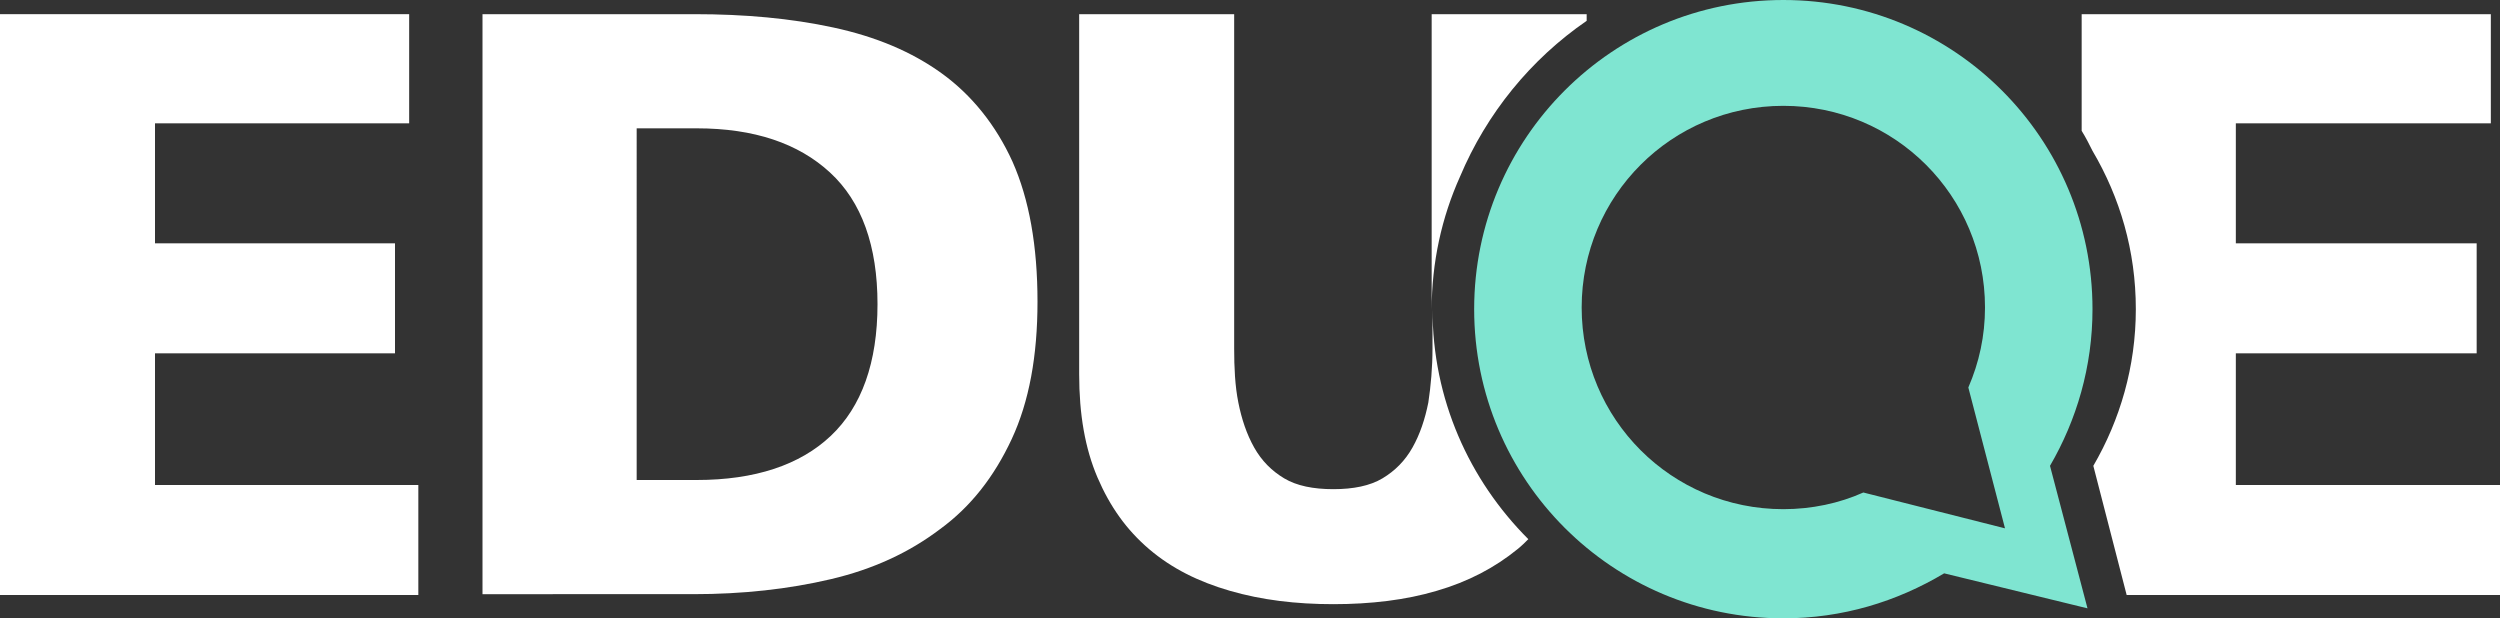 <?xml version="1.0" encoding="utf-8"?>
<!-- Generator: Adobe Illustrator 21.1.0, SVG Export Plug-In . SVG Version: 6.00 Build 0)  -->
<svg version="1.1" id="Слой_1" xmlns="http://www.w3.org/2000/svg" xmlns:xlink="http://www.w3.org/1999/xlink" x="0px" y="0px"
	 viewBox="0 0 300 74.2" style="enable-background:new 0 0 300 74.2;" xml:space="preserve">
<rect x="0" y="0" width="300" height="74.2" fill="#333333" stroke="none"/>
<style type="text/css">
	.st0{fill:#FFFFFF;}
	.st1{fill:#7FE5D1;}
</style>
<g>
	<path class="st0" d="M171.9,37.1v4.7c0,2.3-0.2,4.5-0.5,6.5c-0.4,2-1,3.8-1.9,5.4c-0.9,1.6-2.1,2.8-3.6,3.7
		c-1.5,0.9-3.5,1.3-5.9,1.3c-2.4,0-4.4-0.4-5.9-1.3c-1.5-0.9-2.7-2.1-3.6-3.7c-0.9-1.6-1.5-3.4-1.9-5.4c-0.4-2-0.5-4.2-0.5-6.5V1.7
		h-18.6v43.2c0,4.8,0.7,8.9,2.2,12.4c1.5,3.5,3.5,6.3,6.2,8.6c2.7,2.3,5.9,3.9,9.7,5c3.8,1.1,7.9,1.6,12.4,1.6
		c4.5,0,8.7-0.5,12.4-1.6c3.8-1.1,7-2.8,9.7-5c0.5-0.4,0.9-0.8,1.3-1.2C176.3,57.6,171.9,47.9,171.9,37.1"/>
	<path class="st0" d="M190.4,2.5V1.7h-18.6v35.5c0-5.7,1.2-11.1,3.4-16C178.4,13.6,183.7,7.1,190.4,2.5"/>
	<polyline class="st0" points="0,1.7 49.1,1.7 49.1,14.8 18.6,14.8 18.6,29.2 47.4,29.2 47.4,42.4 18.6,42.4 18.6,58.2 50.2,58.2 
		50.2,71.4 0,71.4 0,1.7 	"/>
	<path class="st0" d="M57.9,1.7h25.4c6.1,0,11.6,0.5,16.7,1.6c5.1,1.1,9.4,2.9,13,5.5c3.6,2.6,6.5,6.2,8.5,10.6c2,4.5,3,10.1,3,16.8
		c0,6.5-1,12-3.1,16.5c-2.1,4.5-4.9,8.1-8.6,10.8c-3.7,2.8-8,4.8-13.1,6c-5.1,1.2-10.6,1.8-16.5,1.8H57.9V1.7 M76.4,57.6h7.2
		c7,0,12.4-1.8,16.1-5.3c3.7-3.5,5.6-8.8,5.6-15.8c0-7-1.9-12.3-5.7-15.8c-3.8-3.5-9.1-5.3-16-5.3h-7.2V57.6z"/>
	<path class="st1" d="M251.1,37.1C251.1,16.6,234.5,0,214,0c-20.5,0-37.1,16.6-37.1,37.1c0,20.5,16.6,37.1,37.1,37.1
		c7.1,0,13.6-2,19.3-5.4l17.2,4.2L246,55.9C249.2,50.4,251.1,44,251.1,37.1 M223.6,59.1c-2.9,1.3-6.2,2-9.6,2
		c-13.4,0-24.2-10.8-24.2-24.2c0-13.4,10.8-24.2,24.2-24.2c13.4,0,24.2,10.8,24.2,24.2c0,3.4-0.7,6.6-2,9.6l4.4,16.9L223.6,59.1z"/>
	<path class="st0" d="M268.3,58.2V42.4h28.9V29.2h-28.9V14.8h30.6V1.7h-49.1v14c0.5,0.8,0.9,1.6,1.3,2.4c3.3,5.6,5.2,12,5.2,19
		c0,6.9-1.9,13.3-5.1,18.8l4,15.5H300V58.2H268.3"/>
</g>
</svg>
